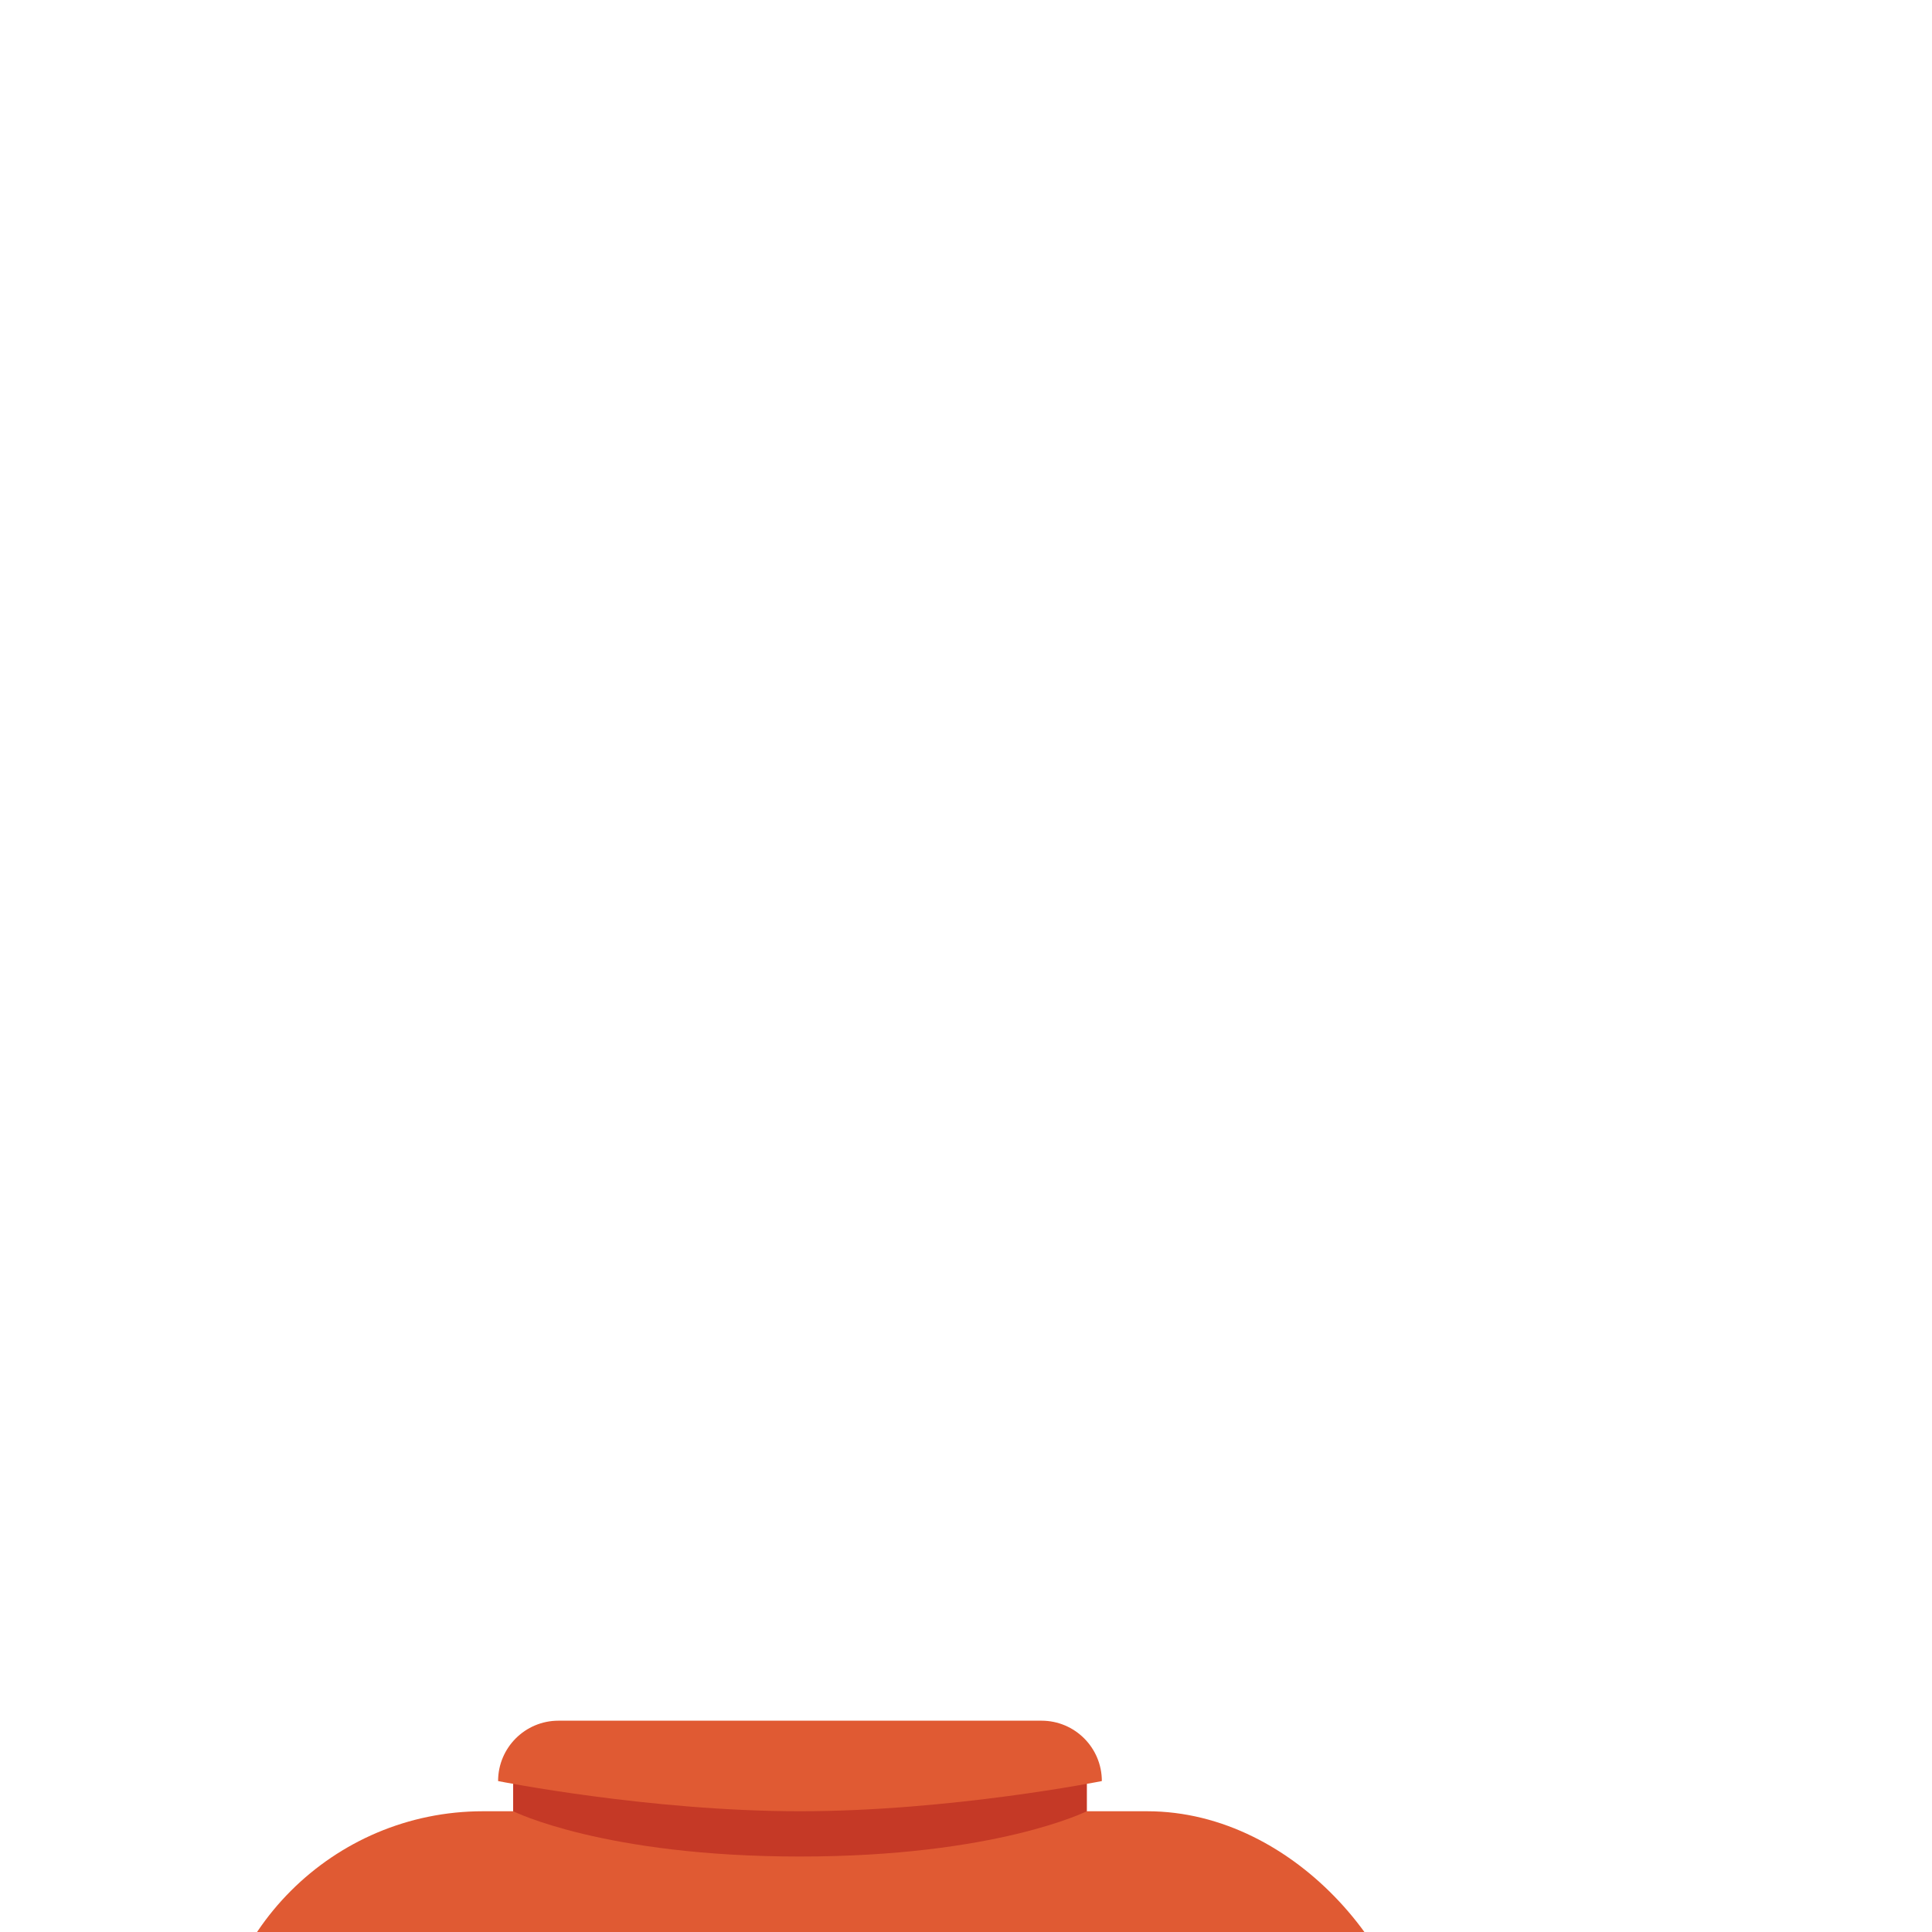 <svg width="64" height="64" viewBox="0 0 64 64" fill="none" xmlns="http://www.w3.org/2000/svg">
<g clip-path="url(#clip0_166_30)">
<g clip-path="url(#clip1_166_30)">
<rect x="7" y="60" width="40" height="23" rx="9" fill="#E05A33"/>
<path d="M17 58H36V61C36 61 31 62 26.5 62C22 62 17 61 17 61V58Z" fill="#E05A33"/>
<path d="M17 58H36V60C36 60 33 61.5 26.5 61.5C20 61.5 17 60 17 60V58Z" fill="#C53926"/>
<path d="M16.5 59C16.5 57.895 17.395 57 18.5 57H34.5C35.605 57 36.5 57.895 36.5 59C36.5 59 31.5 60 26.5 60C21.5 60 16.5 59 16.5 59Z" fill="#E05A33"/>
</g>
</g>
<defs>
<clipPath id="clip0_166_30">
<rect width="64" height="64" fill="white"/>
</clipPath>
<clipPath id="clip1_166_30">
<rect width="64" height="64" fill="white"/>
</clipPath>
</defs>
</svg>
